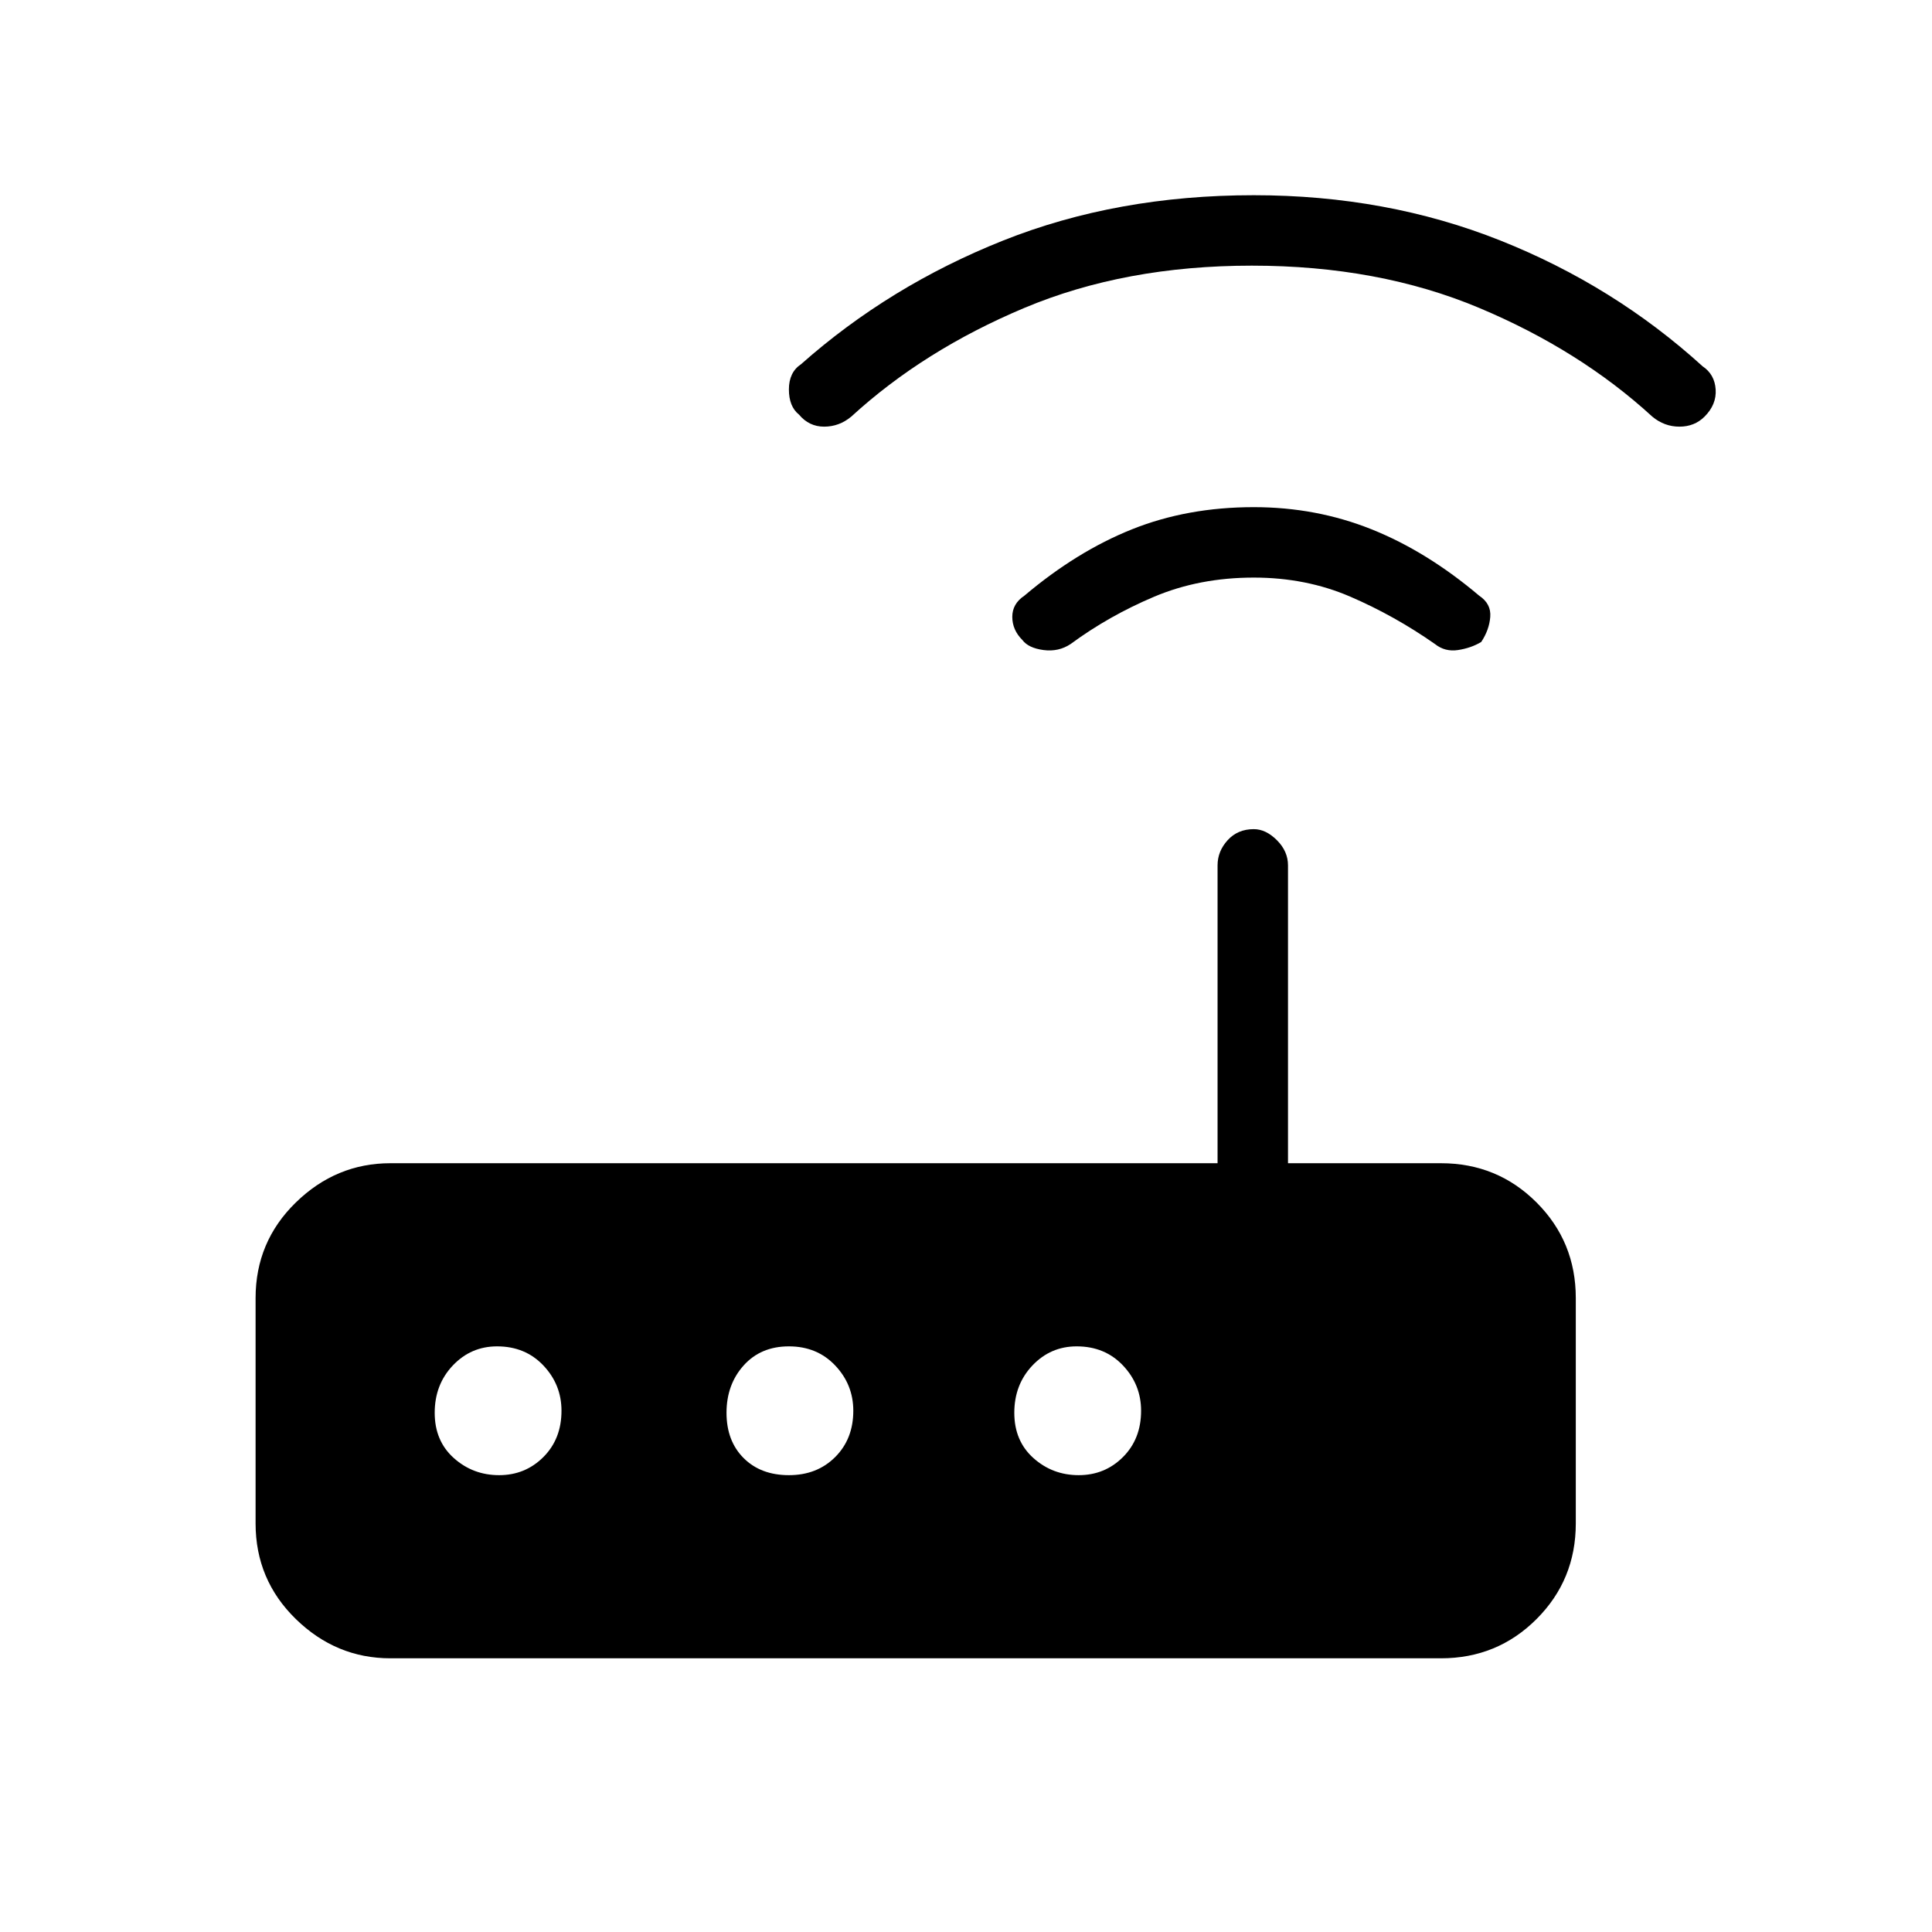 <svg xmlns="http://www.w3.org/2000/svg" height="48" width="48"><path d="M9.7 41.2q-1.35 0-2.35-.975t-1-2.375v-5.6q0-1.4 1-2.375 1-.975 2.35-.975h20.55v-7.4q0-.35.25-.625t.65-.275q.3 0 .575.275.275.275.275.625v7.4h3.8q1.4 0 2.375.975.975.975.975 2.375v5.6q0 1.4-.975 2.375-.975.975-2.375.975Zm4.25-6.15q0-.65-.45-1.125t-1.15-.475q-.65 0-1.1.475-.45.475-.45 1.175 0 .7.475 1.125.475.425 1.125.425t1.1-.45q.45-.45.45-1.15Zm7.25 0q0-.65-.45-1.125t-1.15-.475q-.7 0-1.125.475-.425.475-.425 1.175 0 .7.425 1.125.425.425 1.125.425t1.15-.45q.45-.45.45-1.15Zm5.6 1.6q.65 0 1.1-.45.45-.45.45-1.15 0-.65-.45-1.125t-1.15-.475q-.65 0-1.1.475-.45.475-.45 1.175 0 .7.475 1.125.475.425 1.125.425ZM25.4 15.9q-.25-.25-.25-.575 0-.325.3-.525 1.3-1.1 2.675-1.65 1.375-.55 3.025-.55 1.55 0 2.925.55 1.375.55 2.675 1.65.3.2.275.525-.025.325-.225.625-.25.15-.575.2-.325.05-.575-.15-1-.7-2.1-1.175-1.1-.475-2.4-.475-1.35 0-2.475.475T26.6 16q-.3.2-.675.15-.375-.05-.525-.25Zm-5.55-5.6q-.25-.2-.25-.625t.3-.625q2.2-1.95 5.025-3.075Q27.75 4.85 31.15 4.85q3.3 0 6.125 1.125T42.3 9.1q.3.2.325.575.025.375-.275.675-.25.25-.625.25t-.675-.25q-1.8-1.65-4.3-2.7-2.5-1.05-5.65-1.05-3.15 0-5.65 1.05-2.5 1.05-4.3 2.7-.3.25-.675.25-.375 0-.625-.3Z"/></svg>